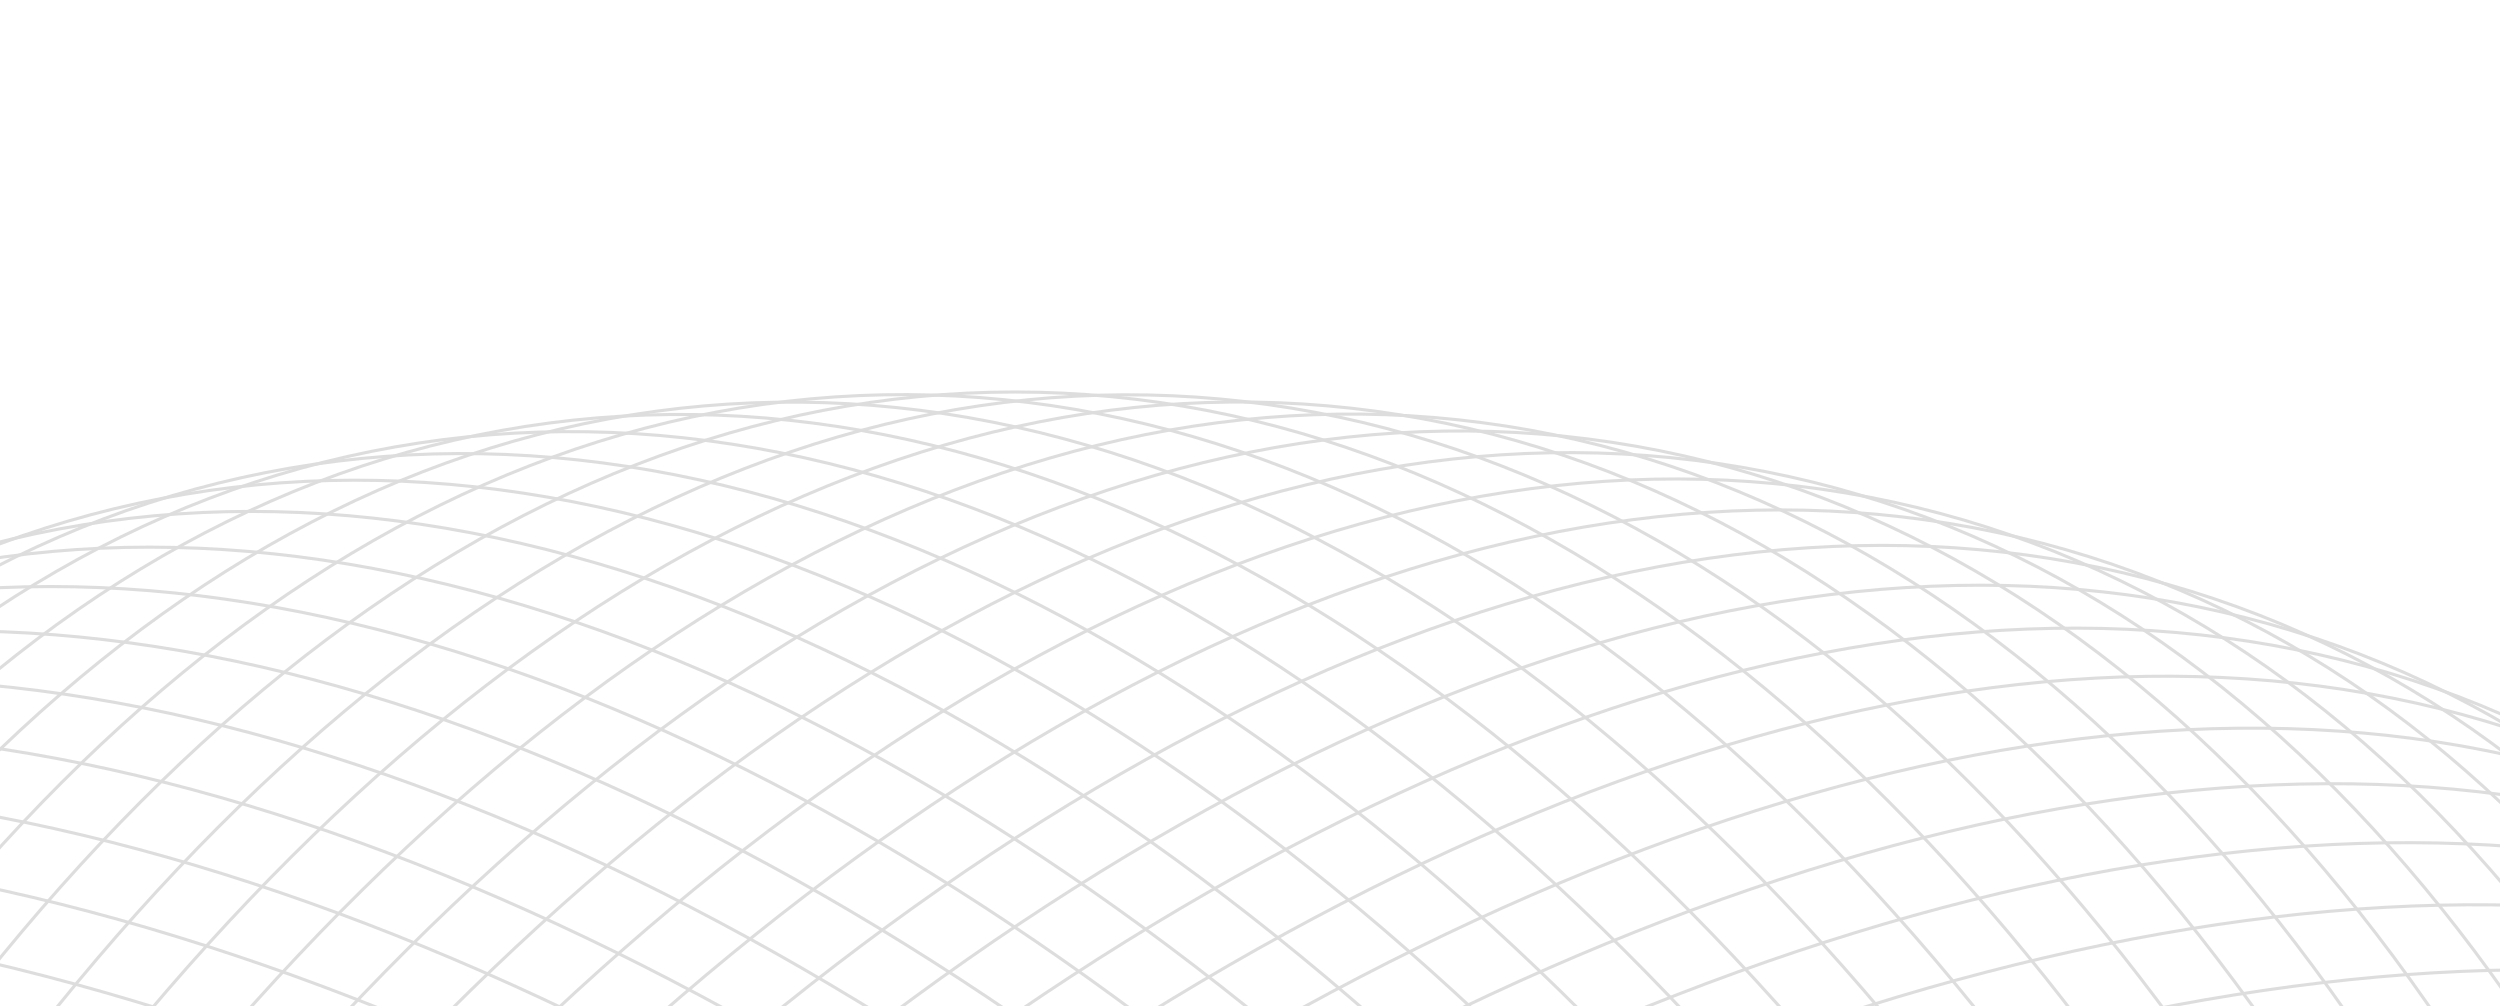 <svg width="497" height="200" viewBox="0 0 497 200" fill="none" xmlns="http://www.w3.org/2000/svg">
    <path d="M574.97 787.585C574.97 983.596 533.169 1161.04 465.6 1289.46C398.023 1417.9 304.721 1497.24 201.744 1497.24C98.767 1497.24 5.465 1417.9 -62.111 1289.46C-129.68 1161.04 -171.482 983.596 -171.482 787.585C-171.482 591.574 -129.68 414.134 -62.111 285.709C5.465 157.269 98.767 77.93 201.744 77.93C304.721 77.93 398.023 157.269 465.6 285.709C533.169 414.134 574.97 591.574 574.97 787.585Z"
          stroke="#DDDDDD" stroke-width="0.618"/>
    <path d="M465.927 524.338C604.528 662.939 700.439 817.966 743.471 956.555C786.508 1095.16 776.634 1217.23 703.819 1290.05C631.003 1362.87 508.927 1372.74 370.323 1329.7C231.734 1286.67 76.707 1190.76 -61.894 1052.16C-200.495 913.558 -296.405 758.531 -339.437 619.942C-382.474 481.338 -372.601 359.263 -299.785 286.447C-226.969 213.631 -104.894 203.757 33.711 246.794C172.3 289.827 327.326 385.737 465.927 524.338Z"
          stroke="#DDDDDD" stroke-width="0.618"/>
    <path d="M466.099 1051.01C327.498 1189.61 172.471 1285.52 33.882 1328.55C-104.722 1371.59 -226.798 1361.71 -299.613 1288.9C-372.429 1216.08 -382.303 1094.01 -339.266 955.403C-296.234 816.814 -200.323 661.787 -61.722 523.186C76.879 384.585 231.906 288.675 370.495 245.643C509.099 202.606 631.174 212.479 703.99 285.295C776.806 358.111 786.68 480.186 743.643 618.791C700.61 757.38 604.7 912.406 466.099 1051.01Z"
          stroke="#DDDDDD" stroke-width="0.618"/>
    <path d="M345.187 443.8C526.277 518.81 674.213 625.333 767.006 736.904C859.808 848.489 897.402 965.05 857.995 1060.19C818.587 1155.33 709.583 1211.17 565.059 1224.45C420.552 1237.73 240.623 1208.44 59.532 1133.43C-121.559 1058.42 -269.495 951.898 -362.287 840.326C-455.09 728.742 -492.684 612.181 -453.276 517.042C-413.869 421.904 -304.864 366.066 -160.341 352.785C-15.834 339.506 164.096 368.789 345.187 443.8Z"
          stroke="#DDDDDD" stroke-width="0.618"/>
    <path d="M546.888 930.316C471.878 1111.41 365.355 1259.34 253.783 1352.14C142.199 1444.94 25.637 1482.53 -69.501 1443.12C-164.639 1403.72 -220.478 1294.71 -233.758 1150.19C-247.038 1005.68 -217.754 825.752 -142.744 644.662C-67.733 463.571 38.789 315.635 150.361 222.842C261.945 130.04 378.507 92.446 473.645 131.853C568.783 171.261 624.622 280.266 637.903 424.789C651.182 569.296 621.898 749.225 546.888 930.316Z"
          stroke="#DDDDDD" stroke-width="0.618"/>
    <path d="M59.881 443.538C240.971 368.528 420.901 339.244 565.408 352.523C709.932 365.804 818.936 421.642 858.344 516.78C897.751 611.919 860.157 728.48 767.355 840.065C674.562 951.636 526.626 1058.16 345.535 1133.17C164.445 1208.18 -15.485 1237.46 -159.992 1224.18C-304.515 1210.9 -413.52 1155.06 -452.928 1059.93C-492.335 964.788 -454.741 848.227 -361.938 736.643C-269.146 625.071 -121.21 518.548 59.881 443.538Z"
          stroke="#DDDDDD" stroke-width="0.618"/>
    <path d="M546.527 644.927C621.537 826.018 650.82 1005.95 637.541 1150.46C624.261 1294.98 568.422 1403.98 473.284 1443.39C378.146 1482.8 261.584 1445.2 150 1352.4C38.428 1259.61 -68.095 1111.67 -143.105 930.582C-218.115 749.491 -247.399 569.562 -234.12 425.055C-220.839 280.531 -165.001 171.527 -69.862 132.119C25.276 92.712 141.838 130.306 253.422 223.108C364.994 315.901 471.516 463.837 546.527 644.927Z"
          stroke="#DDDDDD" stroke-width="0.618"/>
    <path d="M574.618 771.342C583.168 967.167 549.146 1146.26 487.243 1277.51C425.334 1408.78 335.581 1492.11 232.702 1496.6C129.823 1501.09 33.149 1425.9 -39.965 1300.53C-113.072 1175.17 -162.573 999.727 -171.123 803.902C-179.673 608.077 -145.651 428.983 -83.749 297.732C-21.839 166.467 67.914 83.134 170.793 78.642C273.672 74.151 370.346 149.344 443.46 274.714C516.567 400.07 566.068 575.517 574.618 771.342Z"
          stroke="#DDDDDD" stroke-width="0.618"/>
    <path d="M454.191 513.098C598.706 645.522 701.287 796.217 750.324 932.797C799.365 1069.39 794.826 1191.78 725.256 1267.71C655.686 1343.63 534.157 1358.82 393.807 1321.87C253.473 1284.92 94.41 1195.86 -50.105 1063.44C-194.619 931.017 -297.201 780.321 -346.237 643.741C-395.279 507.146 -390.739 384.756 -321.169 308.833C-251.599 232.911 -130.07 217.722 10.279 254.672C150.613 291.618 309.676 380.675 454.191 513.098Z"
          stroke="#DDDDDD" stroke-width="0.618"/>
    <path d="M477.339 1039.26C344.916 1183.77 194.22 1286.36 57.64 1335.39C-78.955 1384.43 -201.345 1379.9 -277.268 1310.32C-353.19 1240.75 -368.379 1119.23 -331.429 978.876C-294.483 838.542 -205.426 679.479 -73.003 534.965C59.421 390.45 210.116 287.869 346.696 238.832C483.292 189.79 605.682 194.33 681.604 263.9C757.527 333.47 772.716 454.999 735.766 595.349C698.82 735.683 609.763 894.746 477.339 1039.26Z"
          stroke="#DDDDDD" stroke-width="0.618"/>
    <path d="M330.049 437.907C514.24 504.947 666.682 604.915 764.252 712.333C861.834 819.763 904.476 934.574 869.256 1031.34C834.036 1128.11 727.571 1188.65 583.764 1208.22C439.974 1227.79 258.938 1206.38 74.748 1139.34C-109.442 1072.3 -261.884 972.334 -359.455 864.916C-457.036 757.486 -499.679 642.675 -464.459 545.908C-429.239 449.141 -322.773 388.601 -178.967 369.029C-35.177 349.46 145.859 370.867 330.049 437.907Z"
          stroke="#DDDDDD" stroke-width="0.618"/>
    <path d="M552.785 915.161C485.745 1099.35 385.776 1251.79 278.358 1349.36C170.928 1446.94 56.117 1489.59 -40.649 1454.37C-137.416 1419.15 -197.956 1312.68 -217.528 1168.88C-237.098 1025.09 -215.69 844.05 -148.651 659.859C-81.611 475.669 18.358 323.227 125.776 225.656C233.206 128.075 348.017 85.432 444.783 120.653C541.55 155.873 602.09 262.338 621.662 406.144C641.232 549.935 619.824 730.97 552.785 915.161Z"
          stroke="#DDDDDD" stroke-width="0.618"/>
    <path d="M45.007 450.088C222.654 367.25 401.135 330.146 546.084 337.109C691.049 344.073 802.385 395.103 845.905 488.432C889.425 581.761 856.951 699.851 769.104 815.377C681.267 930.891 538.118 1043.76 360.472 1126.6C182.825 1209.44 4.344 1246.54 -140.605 1239.58C-285.57 1232.62 -396.906 1181.59 -440.426 1088.26C-483.946 994.93 -451.472 876.839 -363.625 761.313C-275.788 645.8 -132.639 532.926 45.007 450.088Z"
          stroke="#DDDDDD" stroke-width="0.618"/>
    <path d="M539.976 630.059C622.814 807.706 659.918 986.187 652.955 1131.14C645.991 1276.1 594.96 1387.44 501.631 1430.96C408.303 1474.48 290.212 1442 174.686 1354.16C59.173 1266.32 -53.701 1123.17 -136.539 945.523C-219.377 767.877 -256.481 589.396 -249.518 444.447C-242.554 299.482 -191.524 188.145 -98.195 144.626C-4.866 101.106 113.224 133.58 228.75 221.427C344.264 309.264 457.138 452.413 539.976 630.059Z"
          stroke="#DDDDDD" stroke-width="0.618"/>
    <path d="M573.551 755.127C590.634 950.393 564.457 1130.8 508.338 1264.63C452.213 1398.47 366.181 1485.64 263.596 1494.61C161.011 1503.59 61.148 1432.68 -17.365 1310.62C-95.87 1188.57 -152.977 1015.45 -170.061 820.185C-187.144 624.919 -160.967 444.512 -104.848 310.686C-48.723 176.845 37.309 89.677 139.895 80.701C242.48 71.727 342.342 142.631 420.855 264.693C499.36 386.741 556.467 559.862 573.551 755.127Z"
          stroke="#DDDDDD" stroke-width="0.618"/>
    <path d="M441.978 502.382C592.132 628.376 701.189 774.454 756.136 908.765C811.089 1043.09 811.893 1165.56 745.7 1244.45C679.508 1323.33 558.758 1343.81 416.93 1313.01C275.118 1282.23 112.322 1200.19 -37.832 1074.2C-187.985 948.204 -297.042 802.126 -351.989 667.815C-406.943 533.489 -407.746 411.017 -341.554 332.132C-275.362 253.248 -154.611 232.772 -12.783 263.565C129.029 294.354 291.825 376.388 441.978 502.382Z"
          stroke="#DDDDDD" stroke-width="0.618"/>
    <path d="M488.05 1027.03C362.056 1177.19 215.978 1286.24 81.667 1341.19C-52.659 1396.14 -175.131 1396.95 -254.015 1330.76C-332.9 1264.56 -353.376 1143.81 -322.583 1001.99C-291.794 860.173 -209.759 697.377 -83.766 547.224C42.228 397.071 188.306 288.013 322.617 233.066C456.943 178.113 579.414 177.309 658.299 243.502C737.184 309.694 757.66 430.444 726.867 572.272C696.077 714.084 614.043 876.88 488.05 1027.03Z"
          stroke="#DDDDDD" stroke-width="0.618"/>
    <path d="M558.015 899.76C499.073 1086.7 405.849 1243.36 302.789 1345.52C199.718 1447.69 86.877 1495.3 -11.334 1464.34C-109.545 1433.37 -174.671 1329.65 -200.498 1186.83C-226.321 1044.03 -212.83 862.237 -153.889 675.297C-94.947 488.358 -1.723 331.701 101.337 229.538C204.408 127.363 317.25 79.753 415.46 110.719C513.671 141.684 578.798 245.408 604.624 388.223C630.447 531.023 616.957 712.82 558.015 899.76Z"
          stroke="#DDDDDD" stroke-width="0.618"/>
    <path d="M30.434 457.279C204.298 366.771 380.991 321.917 526.105 322.551C671.236 323.185 784.693 369.311 832.242 460.653C879.791 551.994 852.499 671.389 769.775 790.637C687.06 909.871 548.971 1028.88 375.107 1119.39C201.243 1209.9 24.55 1254.75 -120.564 1254.12C-265.695 1253.48 -379.152 1207.36 -426.701 1116.02C-474.251 1024.68 -446.959 905.281 -364.234 786.033C-281.519 666.798 -143.43 547.787 30.434 457.279Z"
          stroke="#DDDDDD" stroke-width="0.618"/>
    <path d="M532.782 615.489C623.29 789.353 668.144 966.045 667.51 1111.16C666.876 1256.29 620.751 1369.75 529.409 1417.3C438.067 1464.85 318.673 1437.55 199.425 1354.83C80.19 1272.11 -38.821 1134.03 -129.329 960.162C-219.837 786.297 -264.691 609.605 -264.057 464.49C-263.423 319.359 -217.297 205.903 -125.955 158.354C-34.614 110.804 84.781 138.096 204.029 220.82C323.263 303.535 442.274 441.624 532.782 615.489Z"
          stroke="#DDDDDD" stroke-width="0.618"/>
    <path d="M571.778 738.974C597.362 933.308 579.079 1114.69 528.851 1250.83C478.618 1386.99 396.469 1477.83 294.373 1491.27C192.277 1504.71 89.418 1438.23 5.655 1319.71C-78.099 1201.21 -142.704 1030.74 -168.288 836.406C-193.873 642.071 -175.589 460.693 -125.362 324.547C-75.128 188.386 7.02 97.547 109.116 84.106C211.212 70.665 314.072 137.146 397.835 255.667C481.589 374.174 546.193 544.64 571.778 738.974Z"
          stroke="#DDDDDD" stroke-width="0.618"/>
    <path d="M429.307 492.21C584.813 611.535 700.138 752.716 760.892 884.503C821.652 1016.3 827.797 1138.62 765.108 1220.32C702.42 1302.02 582.678 1327.74 439.642 1303.16C296.621 1278.59 130.402 1203.73 -25.104 1084.41C-180.611 965.086 -295.936 823.905 -356.689 692.118C-417.449 560.317 -423.594 437.997 -360.906 356.3C-298.217 274.603 -178.475 248.879 -35.439 273.457C107.581 298.031 273.801 372.886 429.307 492.21Z"
          stroke="#DDDDDD" stroke-width="0.618"/>
    <path d="M498.223 1014.35C378.899 1169.86 237.717 1285.18 105.931 1345.93C-25.87 1406.69 -148.19 1412.84 -229.887 1350.15C-311.584 1287.46 -337.308 1167.72 -312.731 1024.68C-288.156 881.664 -213.301 715.445 -93.977 559.939C25.347 404.432 166.529 289.107 298.315 228.354C430.117 167.593 552.437 161.449 634.134 224.137C715.831 286.825 741.554 406.568 716.977 549.604C692.402 692.624 617.547 858.843 498.223 1014.35Z"
          stroke="#DDDDDD" stroke-width="0.618"/>
    <path d="M562.565 884.148C511.834 1073.48 425.532 1234.05 327.027 1340.62C228.51 1447.19 117.853 1499.68 18.385 1473.02C-81.083 1446.37 -150.672 1345.59 -182.703 1204.03C-214.731 1062.5 -209.183 880.285 -158.452 690.952C-107.72 501.62 -21.418 341.045 77.087 234.484C175.604 127.911 286.261 75.424 385.729 102.076C485.197 128.729 554.786 229.512 586.817 371.066C618.844 512.603 613.297 694.816 562.565 884.148Z"
          stroke="#DDDDDD" stroke-width="0.618"/>
    <path d="M16.191 465.103C185.942 367.097 360.51 314.578 505.514 308.882C650.534 303.185 765.895 344.318 817.383 433.498C868.872 522.679 846.814 643.151 769.37 765.893C691.934 888.622 559.168 1013.54 389.417 1111.55C219.666 1209.55 45.098 1262.07 -99.906 1267.77C-244.926 1273.47 -360.287 1232.33 -411.775 1143.15C-463.264 1053.97 -441.206 933.501 -363.762 810.758C-286.326 688.029 -153.56 563.108 16.191 465.103Z"
          stroke="#DDDDDD" stroke-width="0.618"/>
    <path d="M524.96 601.247C622.965 770.997 675.484 945.565 681.18 1090.57C686.877 1235.59 645.745 1350.95 556.564 1402.44C467.383 1453.93 346.912 1431.87 224.169 1354.43C101.44 1276.99 -23.481 1144.22 -121.487 974.473C-219.492 804.722 -272.011 630.154 -277.707 485.15C-283.404 340.129 -242.271 224.769 -153.091 173.281C-63.91 121.792 56.561 143.85 179.304 221.294C302.033 298.729 426.954 431.496 524.96 601.247Z"
          stroke="#DDDDDD" stroke-width="0.618"/>
    <path d="M569.306 722.915C603.343 915.948 592.988 1097.95 548.747 1236.16C504.5 1374.38 426.392 1468.72 324.98 1486.6C223.568 1504.48 117.906 1442.55 29.053 1327.79C-59.791 1213.05 -131.769 1045.57 -165.806 852.535C-199.843 659.501 -189.489 477.499 -145.247 339.291C-101.001 201.068 -22.893 106.733 78.519 88.851C179.932 70.969 285.594 132.901 374.447 247.655C463.29 362.396 535.269 529.881 569.306 722.915Z"
          stroke="#DDDDDD" stroke-width="0.618"/>
    <path d="M416.21 482.601C576.773 595.028 698.146 731.045 764.59 860.056C831.042 989.081 842.516 1111.02 783.451 1195.37C724.386 1279.72 605.88 1310.65 461.908 1292.33C317.952 1274.02 148.625 1206.49 -11.938 1094.06C-172.501 981.631 -293.874 845.614 -360.319 716.603C-426.77 587.577 -438.244 465.642 -379.179 381.288C-320.114 296.934 -201.608 266.012 -57.636 284.327C86.32 302.64 255.646 370.173 416.21 482.601Z"
          stroke="#DDDDDD" stroke-width="0.618"/>
    <path d="M507.826 1001.24C395.399 1161.8 259.382 1283.17 130.371 1349.62C1.345 1416.07 -120.59 1427.54 -204.944 1368.48C-289.298 1309.41 -320.22 1190.91 -301.905 1046.93C-283.592 902.979 -216.059 733.653 -103.631 573.09C8.796 412.527 144.813 291.153 273.824 224.709C402.849 158.257 524.785 146.783 609.139 205.848C693.492 264.913 724.414 383.419 706.1 527.391C687.787 671.347 620.254 840.674 507.826 1001.24Z"
          stroke="#DDDDDD" stroke-width="0.618"/>
    <path d="M566.433 868.353C524.008 1059.72 444.792 1223.9 351.029 1334.66C257.255 1445.43 148.992 1502.69 48.456 1480.4C-52.08 1458.12 -125.998 1360.46 -164.173 1220.44C-202.344 1080.44 -204.75 898.156 -162.325 706.791C-119.901 515.426 -40.685 351.24 53.078 240.483C146.852 129.714 255.115 72.45 355.651 94.739C456.187 117.027 530.106 214.679 568.281 354.701C606.451 494.706 608.857 676.987 566.433 868.353Z"
          stroke="#DDDDDD" stroke-width="0.618"/>
    <path d="M2.301 473.538C167.615 368.221 339.726 308.138 484.344 296.122C628.978 284.105 746.023 320.167 801.352 407.016C856.682 493.866 839.899 615.185 767.883 741.189C695.875 867.179 568.684 997.772 403.369 1103.09C238.055 1208.41 65.944 1268.49 -78.674 1280.51C-223.307 1292.52 -340.352 1256.46 -395.682 1169.61C-451.011 1082.76 -434.229 961.442 -362.213 835.438C-290.204 709.448 -163.013 578.855 2.301 473.538Z"
          stroke="#DDDDDD" stroke-width="0.618"/>
    <path d="M516.521 587.363C621.838 752.677 681.921 924.788 693.937 1069.41C705.955 1214.04 669.893 1331.08 583.043 1386.41C496.193 1441.74 374.874 1424.96 248.87 1352.94C122.88 1280.94 -7.713 1153.75 -113.03 988.431C-218.347 823.117 -278.43 651.006 -290.446 506.388C-302.463 361.754 -266.401 244.709 -179.551 189.38C-92.702 134.05 28.617 150.833 154.621 222.849C280.611 294.857 411.204 422.048 516.521 587.363Z"
          stroke="#DDDDDD" stroke-width="0.618"/>
    <path d="M566.13 706.979C608.555 898.344 606.149 1080.63 567.979 1220.63C529.804 1360.65 455.885 1458.31 355.349 1480.59C254.813 1502.88 146.55 1445.62 52.776 1334.85C-40.987 1224.09 -120.203 1059.91 -162.627 868.541C-205.052 677.176 -202.646 494.895 -164.476 354.889C-126.301 214.867 -52.382 117.215 48.154 94.927C148.69 72.638 256.953 129.902 350.727 240.671C444.49 351.428 523.706 515.614 566.13 706.979Z"
          stroke="#DDDDDD" stroke-width="0.618"/>
    <path d="M402.7 473.57C568.014 578.887 695.205 709.481 767.213 835.471C839.23 961.475 856.012 1082.79 800.682 1169.64C745.353 1256.49 628.308 1292.55 483.674 1280.54C339.057 1268.52 166.946 1208.44 1.631 1103.12C-163.683 997.805 -290.874 867.212 -362.882 741.222C-434.899 615.218 -451.681 493.899 -396.351 407.049C-341.022 320.199 -223.977 284.137 -79.343 296.154C65.274 308.17 237.385 368.254 402.7 473.57Z"
          stroke="#DDDDDD" stroke-width="0.618"/>
    <path d="M516.858 987.716C411.541 1153.03 280.948 1280.22 154.958 1352.23C28.954 1424.25 -92.365 1441.03 -179.215 1385.7C-266.064 1330.37 -302.126 1213.32 -290.109 1068.69C-278.093 924.073 -218.01 751.962 -112.693 586.648C-7.376 421.334 123.217 294.143 249.207 222.134C375.211 150.118 496.53 133.336 583.38 188.665C670.23 243.995 706.292 361.039 694.274 505.673C682.258 650.291 622.175 822.402 516.858 987.716Z"
          stroke="#DDDDDD" stroke-width="0.618"/>
    <path d="M569.609 852.405C535.572 1045.44 463.593 1212.92 374.75 1327.66C285.897 1442.42 180.235 1504.35 78.823 1486.47C-22.59 1468.59 -100.698 1374.25 -144.944 1236.03C-189.186 1097.82 -199.54 915.818 -165.503 722.785C-131.466 529.751 -59.487 362.266 29.356 247.525C118.209 132.771 223.871 70.839 325.283 88.721C426.696 106.603 504.803 200.938 549.05 339.161C593.291 477.368 603.646 659.371 569.609 852.405Z"
          stroke="#DDDDDD" stroke-width="0.618"/>
    <path d="M-11.209 482.57C149.354 370.143 318.68 302.609 462.636 284.296C606.608 265.982 725.115 296.904 784.18 381.257C843.245 465.611 831.77 587.547 765.319 716.572C698.875 845.583 577.501 981.6 416.938 1094.03C256.375 1206.46 87.049 1273.99 -56.907 1292.3C-200.879 1310.62 -319.386 1279.69 -378.451 1195.34C-437.516 1110.99 -426.042 989.051 -359.59 860.025C-293.146 731.014 -171.772 594.997 -11.209 482.57Z"
          stroke="#DDDDDD" stroke-width="0.618"/>
    <path d="M507.492 573.856C619.919 734.419 687.453 903.746 705.765 1047.7C724.08 1191.67 693.158 1310.18 608.804 1369.25C524.451 1428.31 402.515 1416.84 273.49 1350.38C144.479 1283.94 8.462 1162.57 -103.966 1002C-216.393 841.44 -283.926 672.114 -302.239 528.158C-320.554 384.186 -289.632 265.68 -205.278 206.615C-120.924 147.55 1.011 159.024 130.037 225.475C259.048 291.92 395.064 413.293 507.492 573.856Z"
          stroke="#DDDDDD" stroke-width="0.618"/>
    <path d="M562.267 691.196C612.999 880.528 618.546 1062.74 586.519 1204.28C554.488 1345.83 484.899 1446.62 385.431 1473.27C285.963 1499.92 175.305 1447.43 76.789 1340.86C-21.716 1234.3 -108.018 1073.72 -158.75 884.392C-209.481 695.059 -215.029 512.847 -183.001 371.309C-150.97 229.756 -81.382 128.972 18.087 102.32C117.555 75.668 228.212 128.154 326.728 234.728C425.234 341.289 511.536 501.863 562.267 691.196Z"
          stroke="#DDDDDD" stroke-width="0.618"/>
    <path d="M388.81 465.136C558.56 563.142 691.327 688.063 768.762 810.792C846.206 933.535 868.264 1054.01 816.776 1143.19C765.287 1232.37 649.927 1273.5 504.907 1267.8C359.902 1262.11 185.334 1209.59 15.584 1111.58C-154.167 1013.58 -286.934 888.656 -364.369 765.927C-441.813 643.184 -463.871 522.712 -412.383 433.532C-360.894 344.351 -245.534 303.218 -100.513 308.915C44.491 314.612 219.059 367.13 388.81 465.136Z"
          stroke="#DDDDDD" stroke-width="0.618"/>
    <path d="M525.289 973.817C427.283 1143.57 302.362 1276.33 179.633 1353.77C56.89 1431.21 -63.581 1453.27 -152.762 1401.78C-241.943 1350.3 -283.075 1234.93 -277.378 1089.91C-271.682 944.91 -219.163 770.342 -121.158 600.591C-23.152 430.841 101.769 298.074 224.498 220.639C347.241 143.195 467.712 121.137 556.893 172.625C646.074 224.114 687.206 339.474 681.509 484.494C675.813 629.499 623.294 804.066 525.289 973.817Z"
          stroke="#DDDDDD" stroke-width="0.618"/>
    <path d="M572.08 836.329C546.496 1030.66 481.891 1201.13 398.138 1319.64C314.375 1438.16 211.515 1504.64 109.419 1491.2C7.323 1477.76 -74.825 1386.92 -125.059 1250.76C-175.287 1114.61 -193.57 933.232 -167.985 738.897C-142.401 544.563 -77.796 374.098 5.957 255.59C89.72 137.07 192.58 70.588 294.676 84.029C396.772 97.471 478.92 188.309 529.154 324.47C579.382 460.617 597.665 641.994 572.08 836.329Z"
          stroke="#DDDDDD" stroke-width="0.618"/>
    <path d="M-24.316 492.183C131.191 372.859 297.41 298.004 440.43 273.429C583.466 248.852 703.209 274.575 765.897 356.272C828.585 437.97 822.441 560.29 761.68 692.091C700.927 823.877 585.602 965.059 430.095 1084.38C274.589 1203.71 108.37 1278.56 -34.65 1303.14C-177.686 1327.71 -297.429 1301.99 -360.117 1220.29C-422.806 1138.6 -416.661 1016.28 -355.901 884.475C-295.147 752.689 -179.822 611.507 -24.316 492.183Z"
          stroke="#DDDDDD" stroke-width="0.618"/>
    <path d="M497.876 560.757C617.201 716.263 692.056 882.482 716.63 1025.5C741.207 1168.54 715.484 1288.28 633.787 1350.97C552.09 1413.66 429.77 1407.51 297.969 1346.75C166.182 1286 25.001 1170.67 -94.323 1015.17C-213.648 859.661 -288.503 693.442 -313.077 550.422C-337.655 407.386 -311.931 287.643 -230.234 224.955C-148.537 162.267 -26.217 168.411 105.584 229.172C237.371 289.925 378.552 405.25 497.876 560.757Z"
          stroke="#DDDDDD" stroke-width="0.618"/>
    <path d="M557.718 675.594C616.66 862.534 630.15 1044.33 604.327 1187.13C578.501 1329.95 513.375 1433.67 415.164 1464.64C316.953 1495.6 204.111 1447.99 101.04 1345.82C-2.02 1243.65 -95.244 1087 -154.185 900.057C-213.127 713.117 -226.618 531.32 -200.794 388.52C-174.968 245.705 -109.842 141.981 -11.631 111.016C86.58 80.05 199.421 127.66 302.493 229.835C405.553 331.998 498.777 488.655 557.718 675.594Z"
          stroke="#DDDDDD" stroke-width="0.618"/>
    <path d="M374.562 457.319C548.426 547.827 686.515 666.838 769.23 786.072C851.954 905.32 879.246 1024.71 831.697 1116.06C784.147 1207.4 670.691 1253.52 525.56 1254.16C380.445 1254.79 203.753 1209.94 29.889 1119.43C-143.976 1028.92 -282.065 909.911 -364.78 790.676C-447.504 671.428 -474.796 552.034 -427.246 460.692C-379.697 369.35 -266.241 323.225 -121.11 322.591C24.005 321.957 200.698 366.811 374.562 457.319Z"
          stroke="#DDDDDD" stroke-width="0.618"/>
    <path d="M533.101 959.562C442.593 1133.43 323.582 1271.51 204.348 1354.23C85.1 1436.95 -34.295 1464.25 -125.636 1416.7C-216.978 1369.15 -263.104 1255.69 -263.738 1110.56C-264.372 965.445 -219.518 788.753 -129.01 614.889C-38.502 441.024 80.509 302.935 199.744 220.22C318.992 137.496 438.386 110.204 529.728 157.754C621.07 205.303 667.195 318.759 667.829 463.89C668.463 609.005 623.609 785.698 533.101 959.562Z"
          stroke="#DDDDDD" stroke-width="0.618"/>
    <path d="M573.85 820.163C556.767 1015.43 499.66 1188.55 421.155 1310.6C342.641 1432.66 242.779 1503.56 140.194 1494.59C37.609 1485.61 -48.423 1398.45 -104.548 1264.6C-160.667 1130.78 -186.844 950.371 -169.761 755.106C-152.677 559.84 -95.57 386.719 -17.065 264.671C61.448 142.61 161.31 71.705 263.895 80.68C366.48 89.655 452.513 176.824 508.638 310.664C564.756 444.49 590.934 624.898 573.85 820.163Z"
          stroke="#DDDDDD" stroke-width="0.618"/>
    <path d="M-36.984 502.359C113.169 376.366 275.965 294.332 417.777 263.542C559.605 232.749 680.355 253.225 746.548 332.11C812.74 410.994 811.937 533.466 756.983 667.792C702.036 802.103 592.979 948.181 442.825 1074.17C292.672 1200.17 129.876 1282.2 -11.936 1312.99C-153.764 1343.79 -274.514 1323.31 -340.707 1244.42C-406.899 1165.54 -406.096 1043.07 -351.142 908.742C-296.195 774.431 -187.138 628.353 -36.984 502.359Z"
          stroke="#DDDDDD" stroke-width="0.618"/>
    <path d="M487.697 548.092C613.691 698.245 695.725 861.041 726.515 1002.85C757.308 1144.68 736.832 1265.43 657.947 1331.62C579.062 1397.82 456.59 1397.01 322.264 1342.06C187.953 1287.11 41.876 1178.05 -84.118 1027.9C-210.112 877.748 -292.146 714.952 -322.935 573.14C-353.728 431.312 -333.253 310.562 -254.368 244.369C-175.483 178.177 -53.011 178.981 81.315 233.934C215.626 288.881 361.704 397.938 487.697 548.092Z"
          stroke="#DDDDDD" stroke-width="0.618"/>
    <path d="M552.493 660.209C619.533 844.4 640.94 1025.44 621.371 1169.23C601.799 1313.03 541.258 1419.5 444.492 1454.72C347.725 1489.94 232.914 1447.3 125.484 1349.71C18.066 1252.14 -81.902 1099.7 -148.942 915.511C-215.982 731.321 -237.389 550.285 -217.819 406.495C-198.247 262.688 -137.707 156.223 -40.941 121.003C55.826 85.783 170.637 128.425 278.067 226.007C385.485 323.577 485.453 476.019 552.493 660.209Z"
          stroke="#DDDDDD" stroke-width="0.618"/>
    <path d="M330.074 1137.6C145.883 1204.64 -35.152 1226.05 -178.943 1206.48C-322.749 1186.91 -429.214 1126.37 -464.435 1029.6C-499.655 932.836 -457.012 818.026 -359.431 710.596C-261.86 603.178 -109.418 503.209 74.772 436.169C258.963 369.129 439.998 347.722 583.789 367.292C727.595 386.864 834.06 447.404 869.28 544.171C904.501 640.937 861.858 755.748 764.276 863.178C666.706 970.596 514.264 1070.56 330.074 1137.6Z"
          stroke="#DDDDDD" stroke-width="0.618"/>
    <path d="M359.99 450.129C537.637 532.967 680.786 645.842 768.623 761.355C856.47 876.881 888.944 994.971 845.424 1088.3C801.904 1181.63 690.567 1232.66 545.602 1239.62C400.654 1246.59 222.172 1209.48 44.526 1126.64C-133.121 1043.81 -276.269 930.932 -364.107 815.419C-451.954 699.893 -484.428 581.803 -440.908 488.474C-397.388 395.145 -286.051 344.114 -141.086 337.15C3.863 330.187 182.344 367.291 359.99 450.129Z"
          stroke="#DDDDDD" stroke-width="0.618"/>
    <path d="M540.285 944.978C457.447 1122.62 344.573 1265.77 229.059 1353.61C113.533 1441.46 -4.557 1473.93 -97.886 1430.41C-191.215 1386.89 -242.245 1275.56 -249.209 1130.59C-256.172 985.642 -219.068 807.161 -136.23 629.514C-53.392 451.868 59.482 308.719 174.995 220.882C290.521 133.035 408.612 100.561 501.94 144.081C595.269 187.6 646.3 298.937 653.264 443.902C660.227 588.851 623.123 767.332 540.285 944.978Z"
          stroke="#DDDDDD" stroke-width="0.618"/>
    <path d="M574.922 803.936C566.372 999.76 516.87 1175.21 443.764 1300.56C370.65 1425.93 273.975 1501.13 171.096 1496.64C68.218 1492.14 -21.535 1408.81 -83.445 1277.55C-145.347 1146.29 -179.369 967.201 -170.819 771.376C-162.27 575.551 -112.768 400.104 -39.662 274.748C33.453 149.378 130.127 74.185 233.006 78.677C335.885 83.168 425.638 166.501 487.547 297.766C549.45 429.017 583.472 608.111 574.922 803.936Z"
          stroke="#DDDDDD" stroke-width="0.618"/>
    <path d="M-49.207 513.08C95.308 380.657 254.371 291.6 394.705 254.654C535.055 217.703 656.584 232.893 726.154 308.815C795.724 384.738 800.263 507.128 751.222 643.723C702.185 780.303 599.604 930.999 455.089 1063.42C310.574 1195.85 151.511 1284.9 11.177 1321.85C-129.172 1358.8 -250.701 1343.61 -320.271 1267.69C-389.841 1191.76 -394.381 1069.37 -345.339 932.779C-296.303 796.199 -193.721 645.503 -49.207 513.08Z"
          stroke="#DDDDDD" stroke-width="0.618"/>
    <path d="M476.974 535.879C609.398 680.394 698.455 839.457 735.401 979.791C772.351 1120.14 757.162 1241.67 681.239 1311.24C605.317 1380.81 482.927 1385.35 346.332 1336.31C209.752 1287.27 59.056 1184.69 -73.368 1040.17C-205.791 895.66 -294.848 736.597 -331.794 596.263C-368.744 455.914 -353.555 334.385 -277.632 264.815C-201.71 195.245 -79.32 190.705 57.275 239.747C193.855 288.783 344.551 391.365 476.974 535.879Z"
          stroke="#DDDDDD" stroke-width="0.618"/>
</svg>
